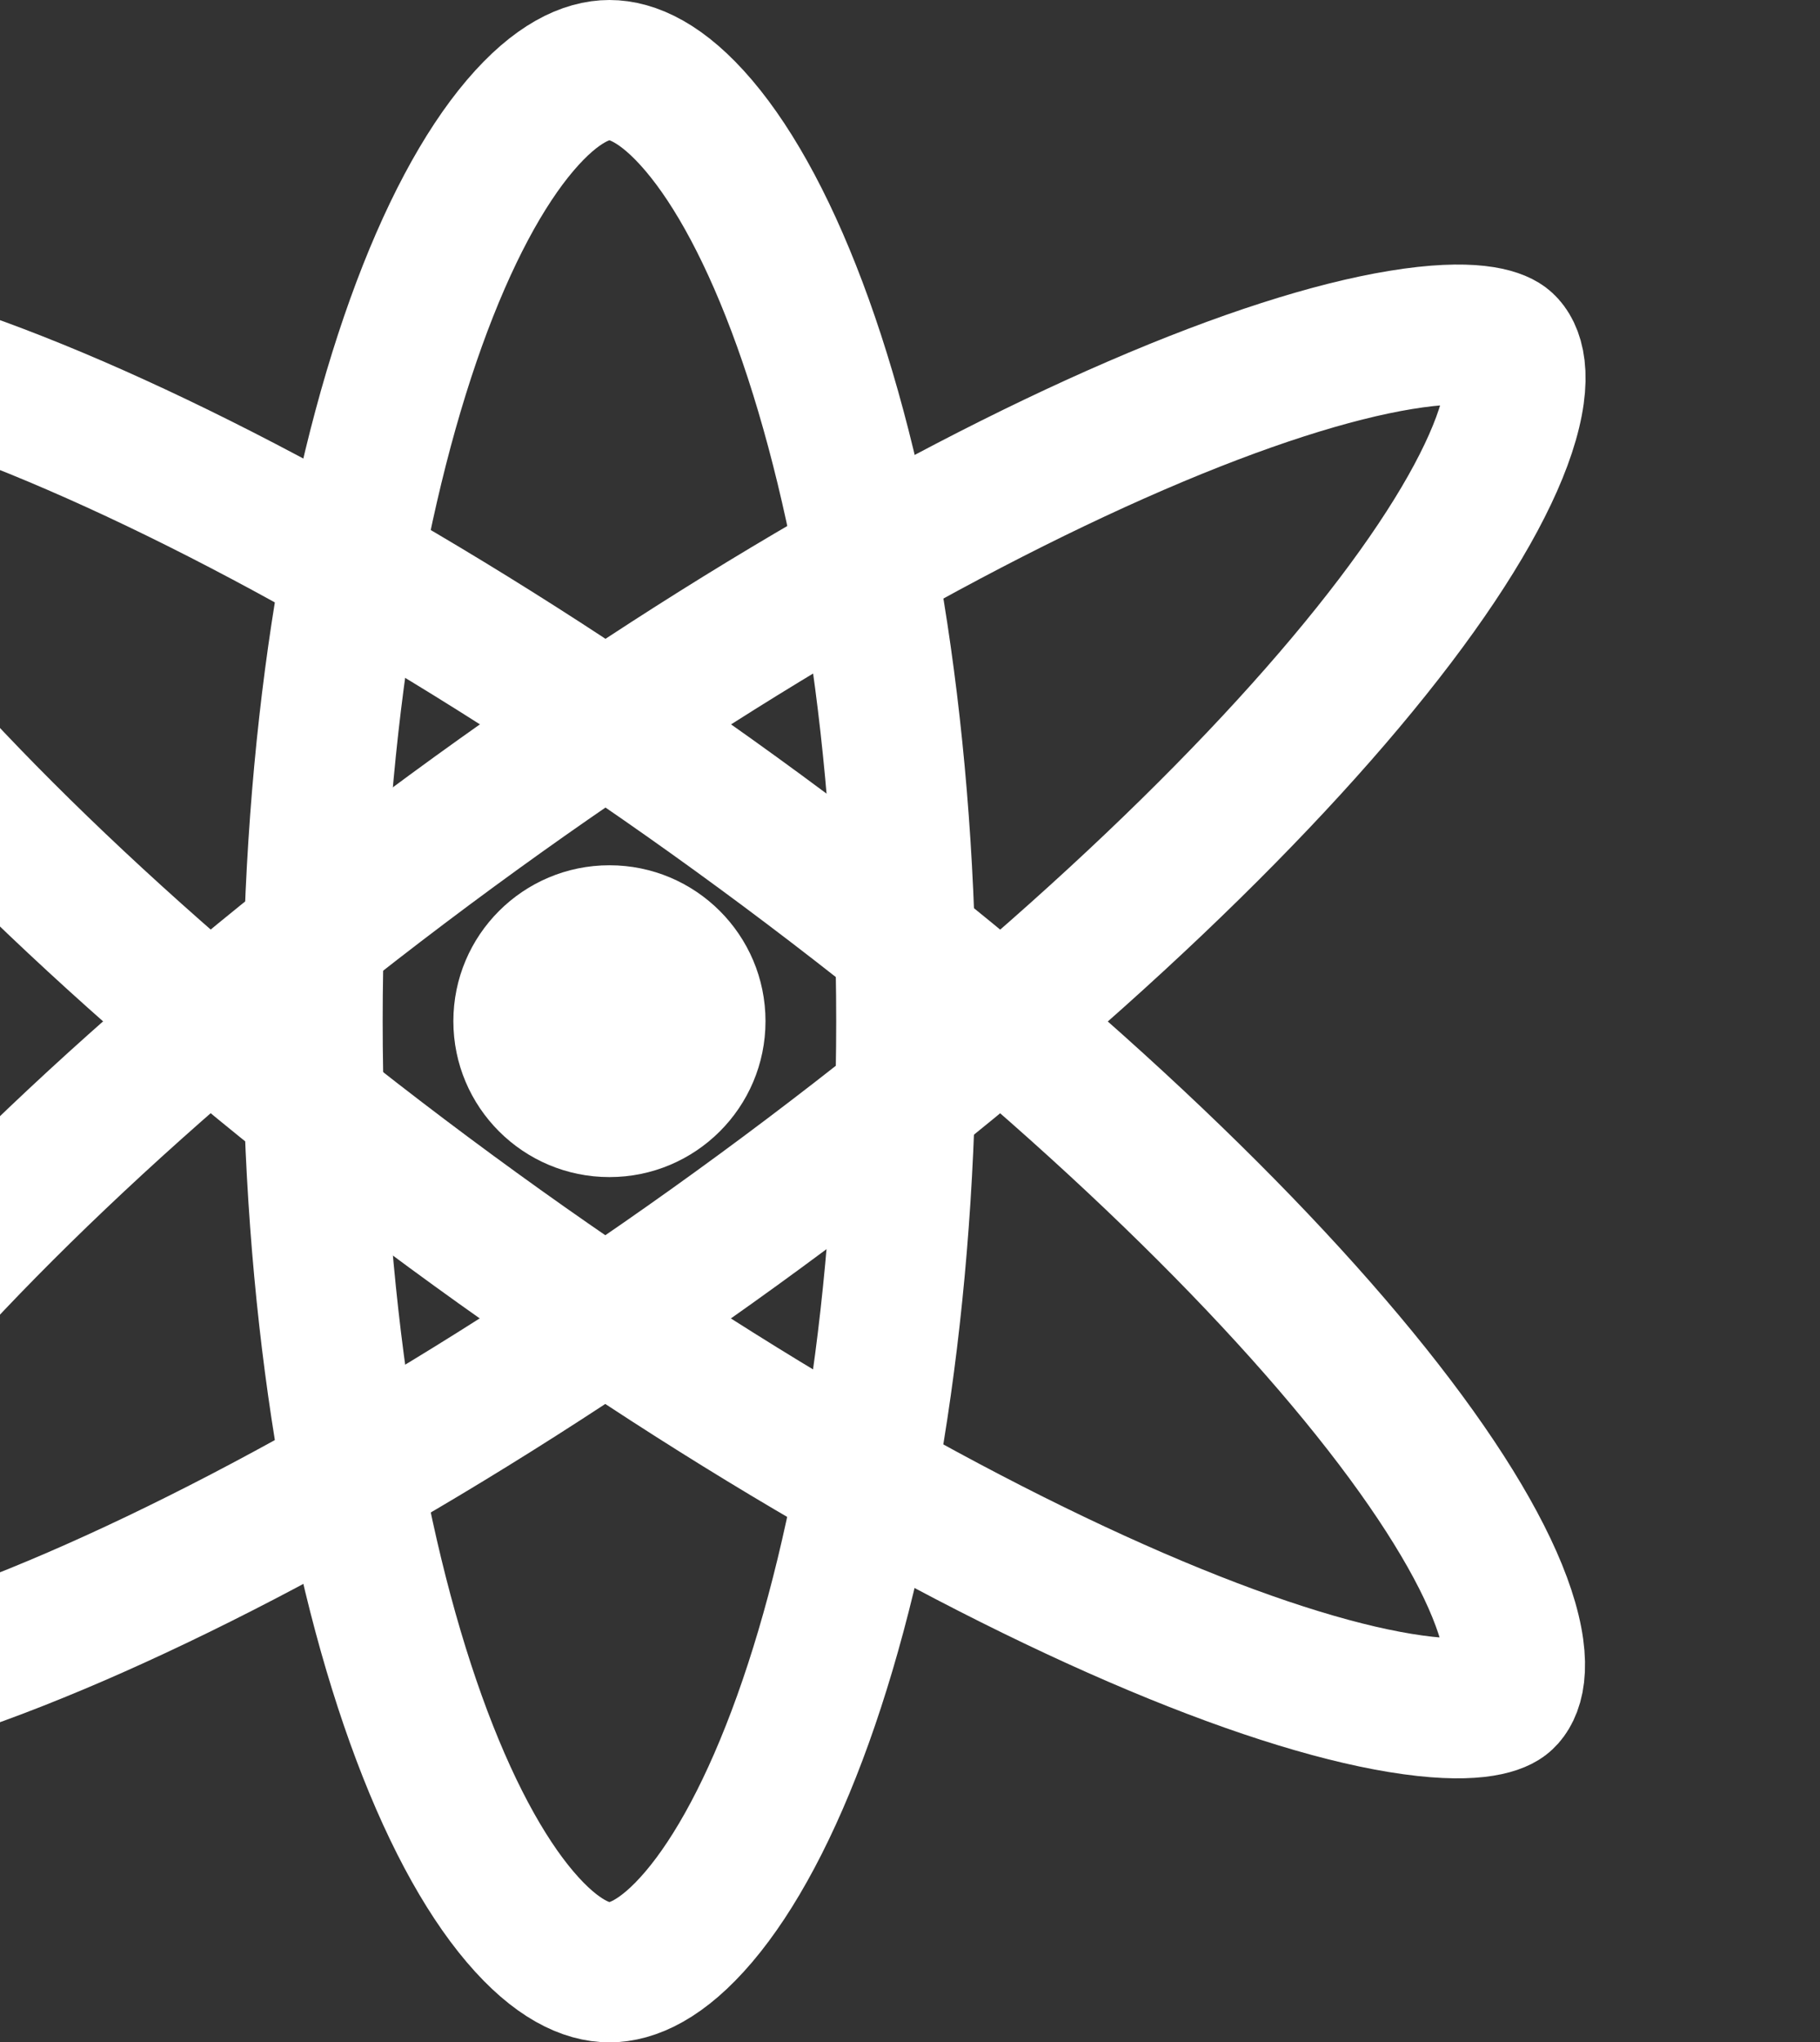 <svg width="156" height="175" viewBox="0 0 156 175" fill="none" xmlns="http://www.w3.org/2000/svg">
<rect x="0" y="0" width="156" height="175" fill="#333333" stroke="none"/>
<path d="M69.325 74.361C91.6 91.176 109.135 108.127 119.532 121.836C124.756 128.723 127.978 134.533 129.248 138.939C130.596 143.616 129.376 145.221 128.852 145.616C128.328 146.012 126.202 146.933 120.007 145.916C114.17 144.957 106.474 142.524 97.35 138.581C79.191 130.732 56.737 117.495 34.462 100.679C12.187 83.864 -5.348 66.913 -15.745 53.204C-20.968 46.317 -24.191 40.507 -25.461 36.1C-26.808 31.424 -25.589 29.819 -25.064 29.423C-24.54 29.028 -22.415 28.107 -16.22 29.124C-10.383 30.083 -2.686 32.515 6.437 36.459C24.596 44.308 47.05 57.545 69.325 74.361Z" stroke="white" stroke-width="12"/>
<path d="M69.355 100.653C47.075 117.462 24.615 130.693 6.451 138.539C-2.674 142.48 -10.373 144.912 -16.211 145.87C-22.407 146.887 -24.534 145.967 -25.058 145.571C-25.582 145.175 -26.802 143.571 -25.454 138.897C-24.184 134.492 -20.961 128.685 -15.736 121.801C-5.336 108.098 12.203 91.155 34.484 74.347C56.764 57.538 79.224 44.307 97.388 36.462C106.513 32.52 114.212 30.088 120.05 29.13C126.247 28.113 128.373 29.034 128.897 29.429C129.421 29.825 130.641 31.429 129.293 36.103C128.023 40.508 124.8 46.315 119.575 53.2C109.175 66.902 91.636 83.845 69.355 100.653Z" stroke="white" stroke-width="12"/>
<path d="M77.674 87.5C77.674 111.158 74.219 132.315 68.82 147.343C66.111 154.883 63.026 160.561 59.901 164.239C56.755 167.943 54.142 169 52.237 169C50.333 169 47.72 167.943 44.574 164.239C41.449 160.561 38.364 154.883 35.655 147.343C30.256 132.315 26.801 111.158 26.801 87.5C26.801 63.842 30.256 42.685 35.655 27.657C38.364 20.117 41.449 14.439 44.574 10.761C47.72 7.057 50.333 6 52.237 6C54.142 6 56.755 7.057 59.901 10.761C63.026 14.439 66.111 20.117 68.82 27.657C74.219 42.685 77.674 63.842 77.674 87.5Z" stroke="white" stroke-width="12"/>
<ellipse cx="52.237" cy="87.5" rx="13.377" ry="13.359" fill="white"/>
</svg>
